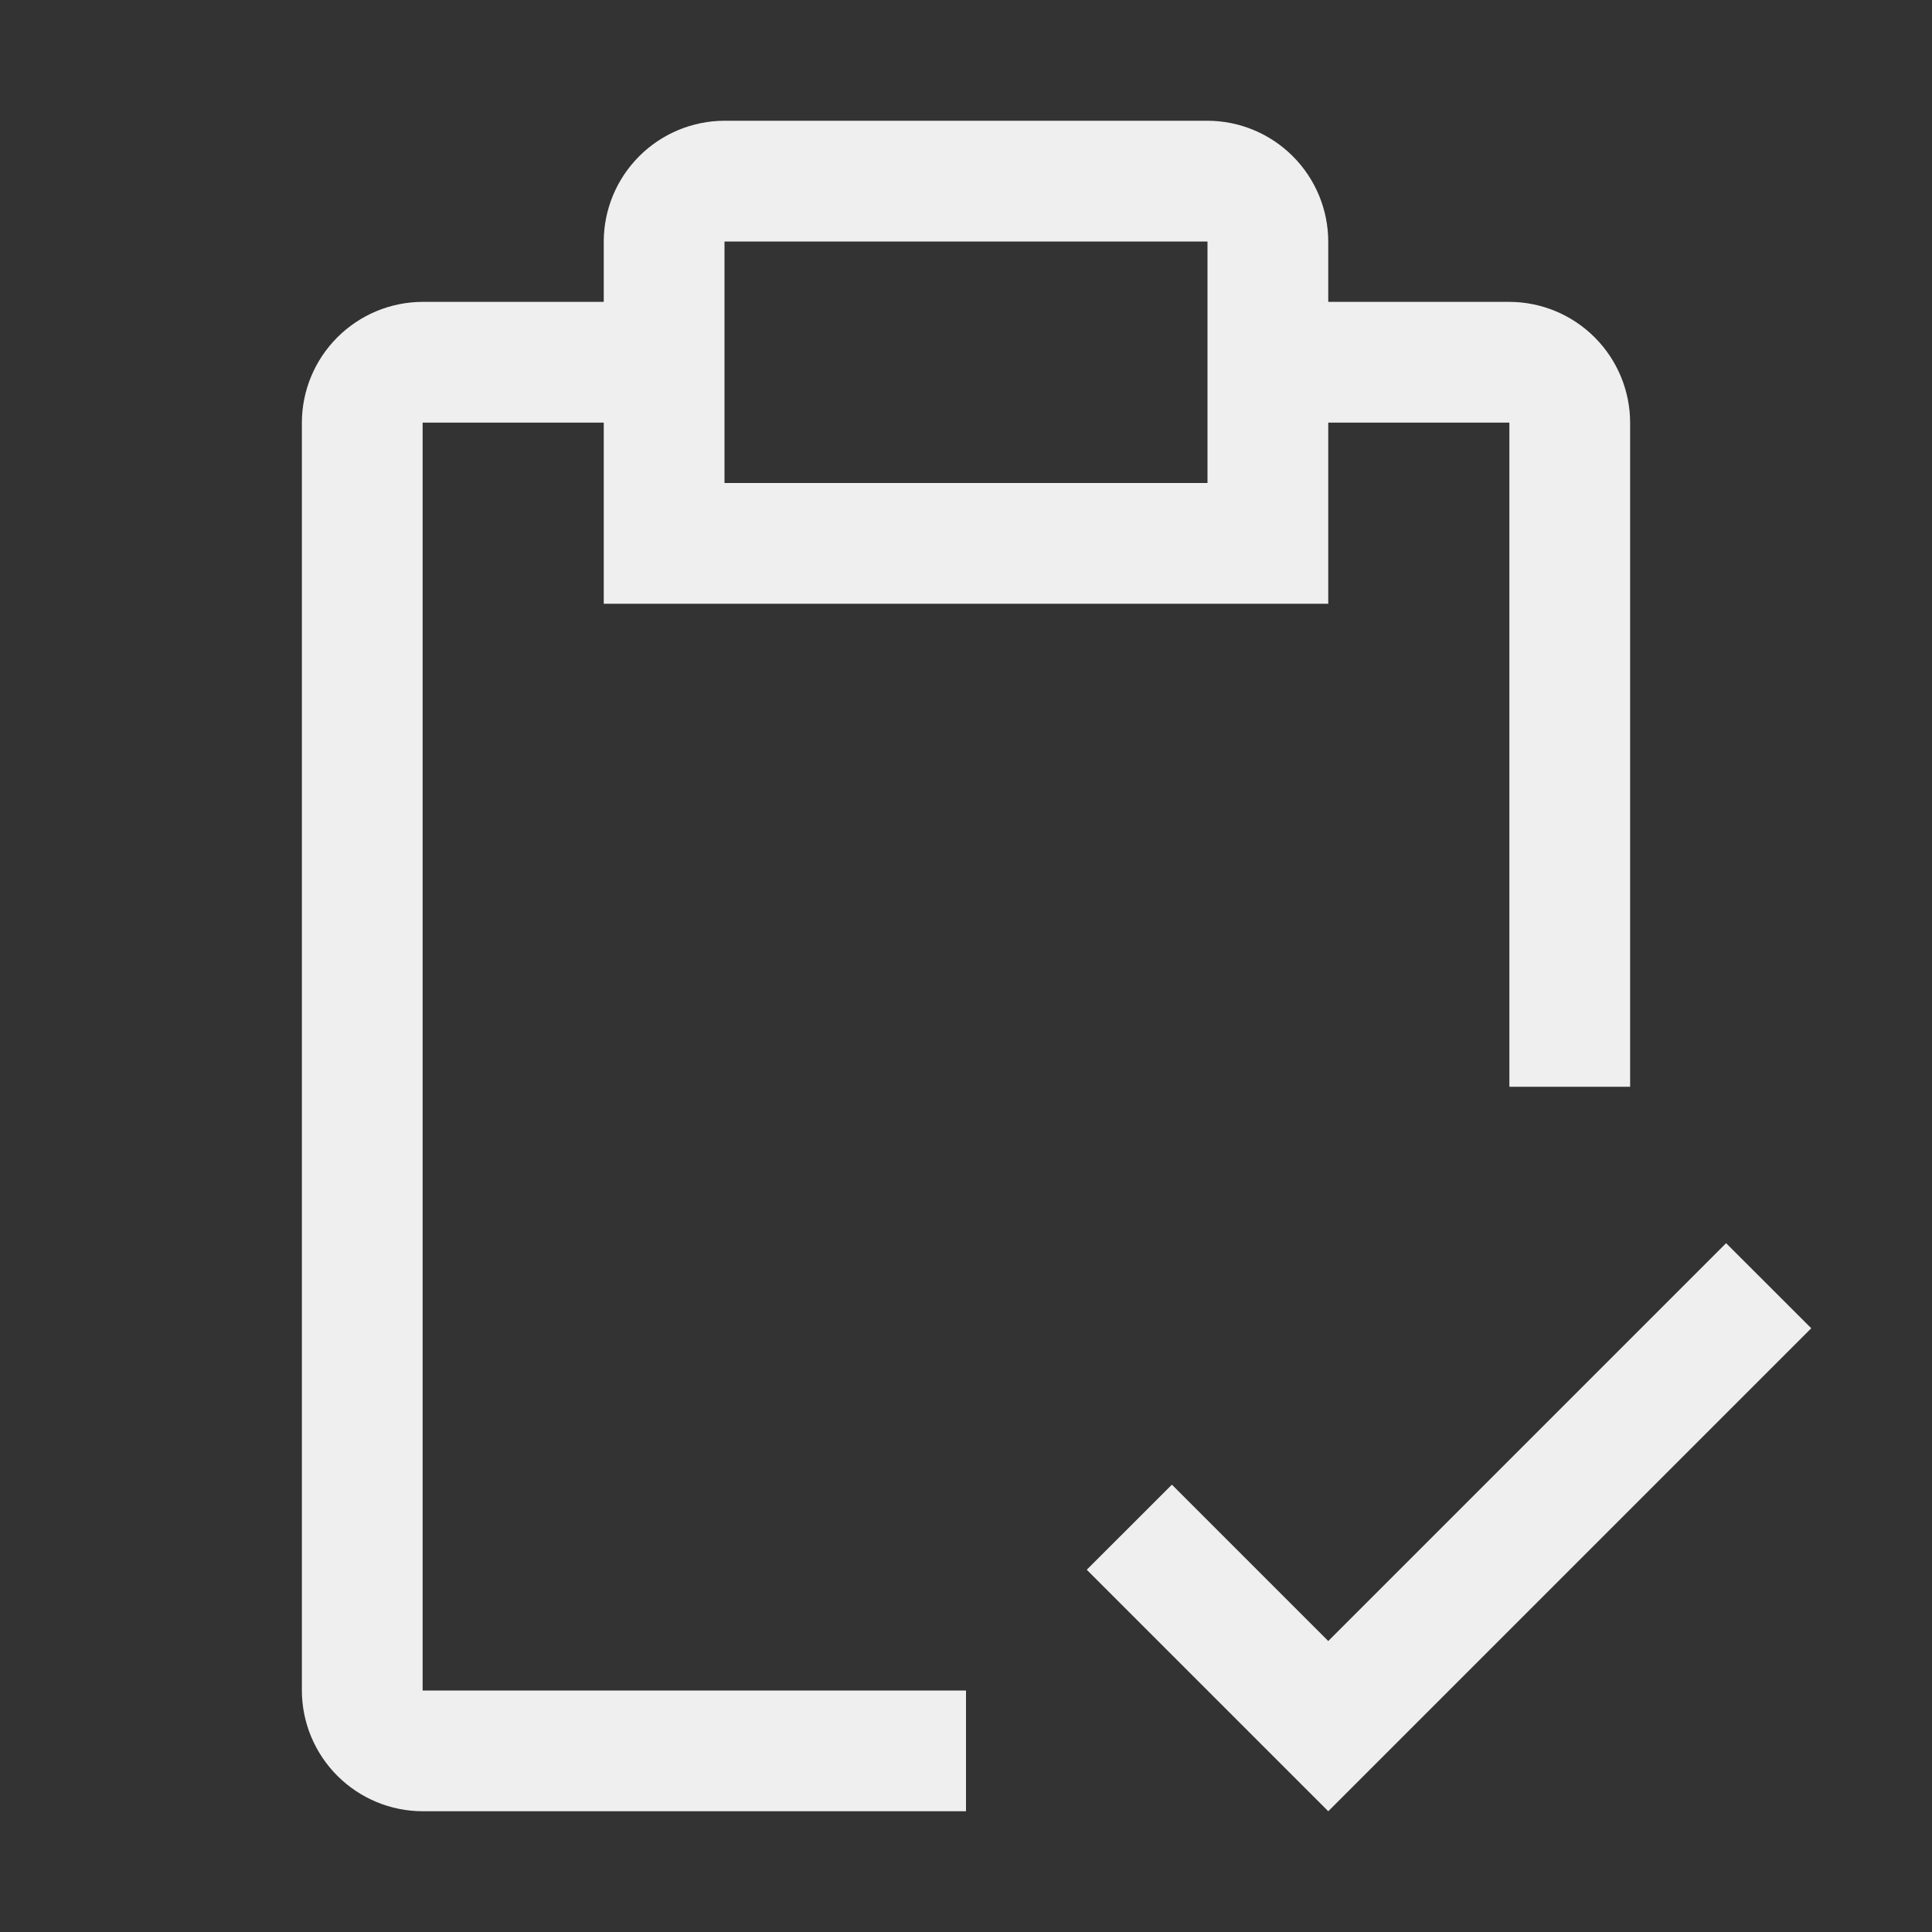 <svg width="28" height="28" viewBox="0 0 28 28" fill="none" xmlns="http://www.w3.org/2000/svg">
<rect x="0" y="0" width="28" height="28" fill="#333333" stroke="none"/>
<path d="M19.25 23.783L16.984 21.517L15.75 22.75L19.25 26.25L26.25 19.25L25.016 18.017L19.25 23.783Z" fill="#EFEFEF"/>
<path d="M21.875 4.375H19.25V3.5C19.249 3.036 19.064 2.592 18.736 2.264C18.408 1.936 17.964 1.751 17.5 1.75H10.5C10.036 1.751 9.592 1.936 9.264 2.264C8.936 2.592 8.751 3.036 8.75 3.5V4.375H6.125C5.661 4.376 5.217 4.561 4.889 4.889C4.561 5.217 4.376 5.661 4.375 6.125V24.5C4.376 24.964 4.561 25.408 4.889 25.736C5.217 26.064 5.661 26.249 6.125 26.25H14V24.5H6.125V6.125H8.75V8.75H19.25V6.125H21.875V15.75H23.625V6.125C23.624 5.661 23.439 5.217 23.111 4.889C22.783 4.561 22.339 4.376 21.875 4.375ZM17.5 7H10.5V3.5H17.5V7Z" fill="#EFEFEF"/>
</svg>
